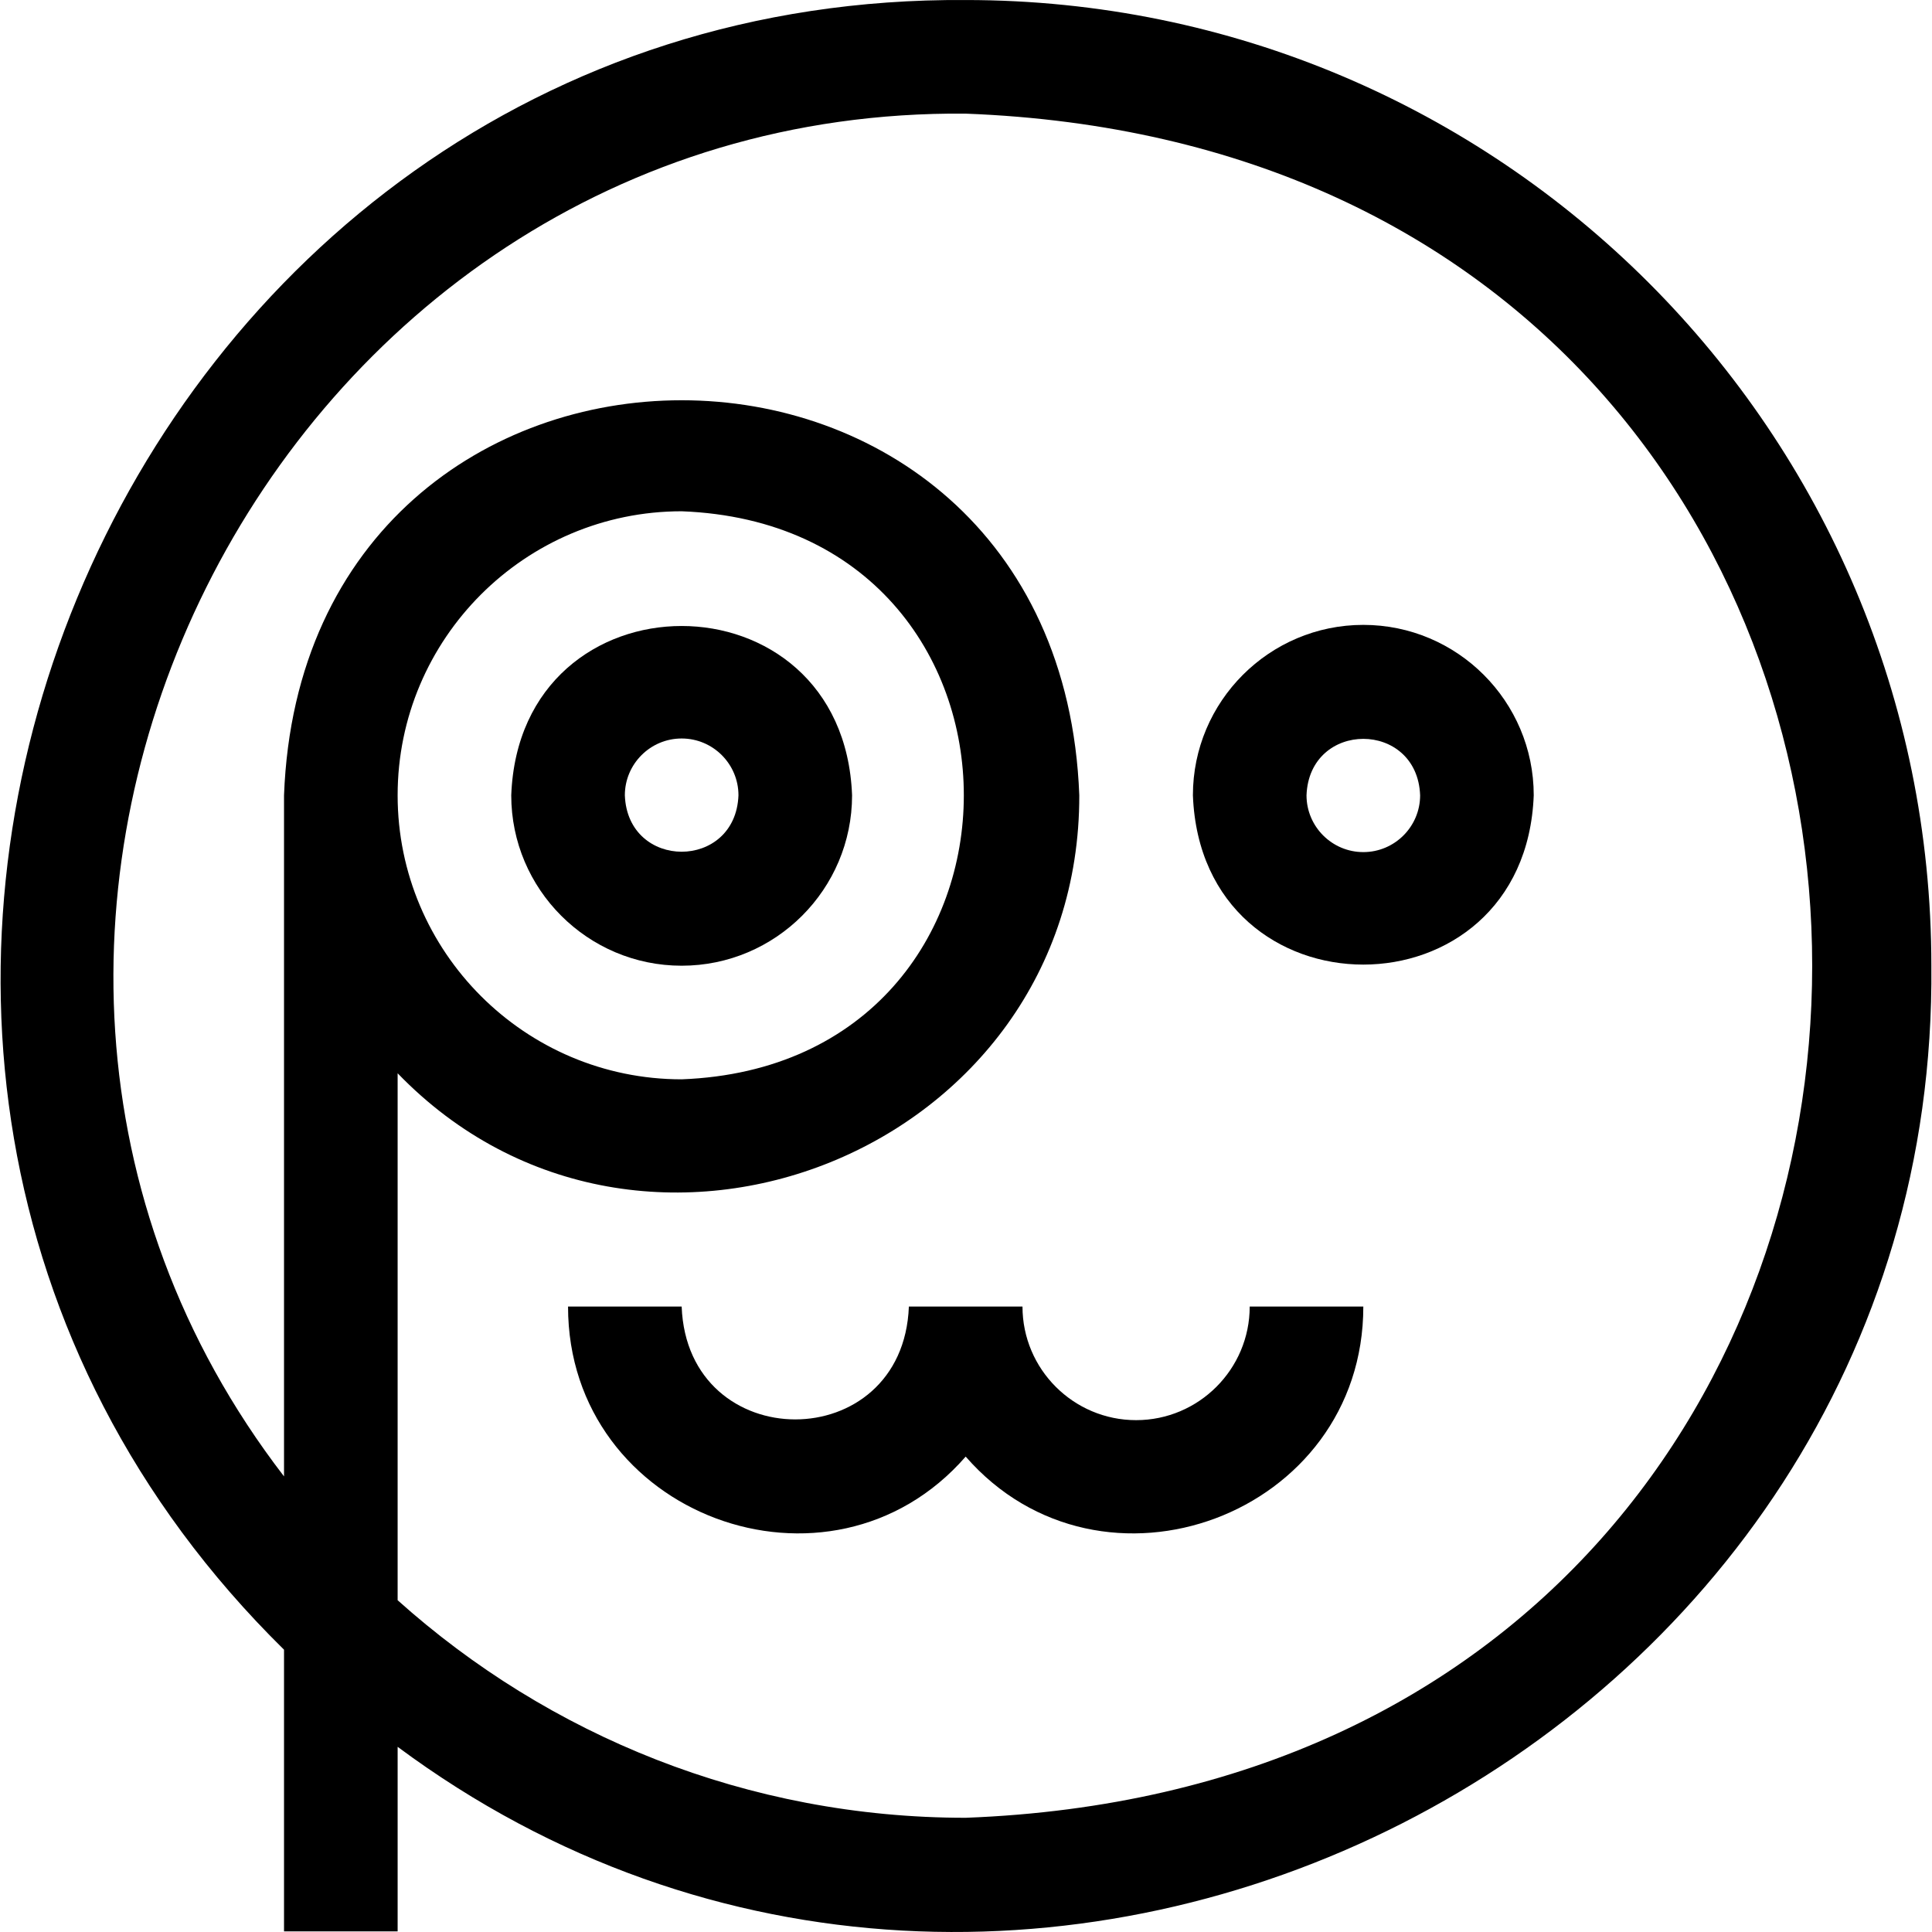 <svg id="Layer_1" enable-background="new 0 0 510.167 510.167" height="512" viewBox="0 0 510.167 510.167" width="512" xmlns="http://www.w3.org/2000/svg"><g><path d="m255 .007c-225.011-1.566-340.701 277.535-180 435.615v74.385h30v-48.737c165.102 122.586 406.989.173 404.998-206.267.002-140.926-114.049-254.996-254.998-254.996zm0 480c-57.577 0-110.163-21.748-150-57.45v-139.146c64.464 66.723 180.183 20.419 179.999-73.406-5.274-139.099-204.741-139.07-209.999.002v179.852c-111.098-144.379-3.705-361.558 180.003-359.851 298.067 11.301 298.01 438.73-.003 449.999zm-150-270c0-41.355 33.645-75 75-75 99.361 3.77 99.334 146.245-.001 150-41.354 0-74.999-33.645-74.999-75z"/><path d="m180 255.007c24.814 0 45-20.186 45-45-2.262-59.617-87.747-59.6-90 .001 0 24.812 20.187 44.999 45 44.999zm0-60c8.271 0 15 6.729 15 15-.753 19.872-29.25 19.867-30 0 0-8.272 6.729-15 15-15z"/><path d="m360 165.007c-24.814 0-45 20.186-45 45 2.262 59.617 87.747 59.6 90-.001 0-24.813-20.186-44.999-45-44.999zm0 60c-8.271 0-15-6.729-15-15 .753-19.872 29.25-19.867 30 0 0 8.271-6.728 15-15 15z"/><path d="m300 375.007c-16.542 0-30-13.457-30-30h-30c-1.512 39.755-58.502 39.724-60 0h-30c-.015 55.221 69.183 80.743 105 39.623 35.836 41.138 105.024 15.568 105-39.623h-30c0 16.543-13.458 30-30 30z"/></g></svg>